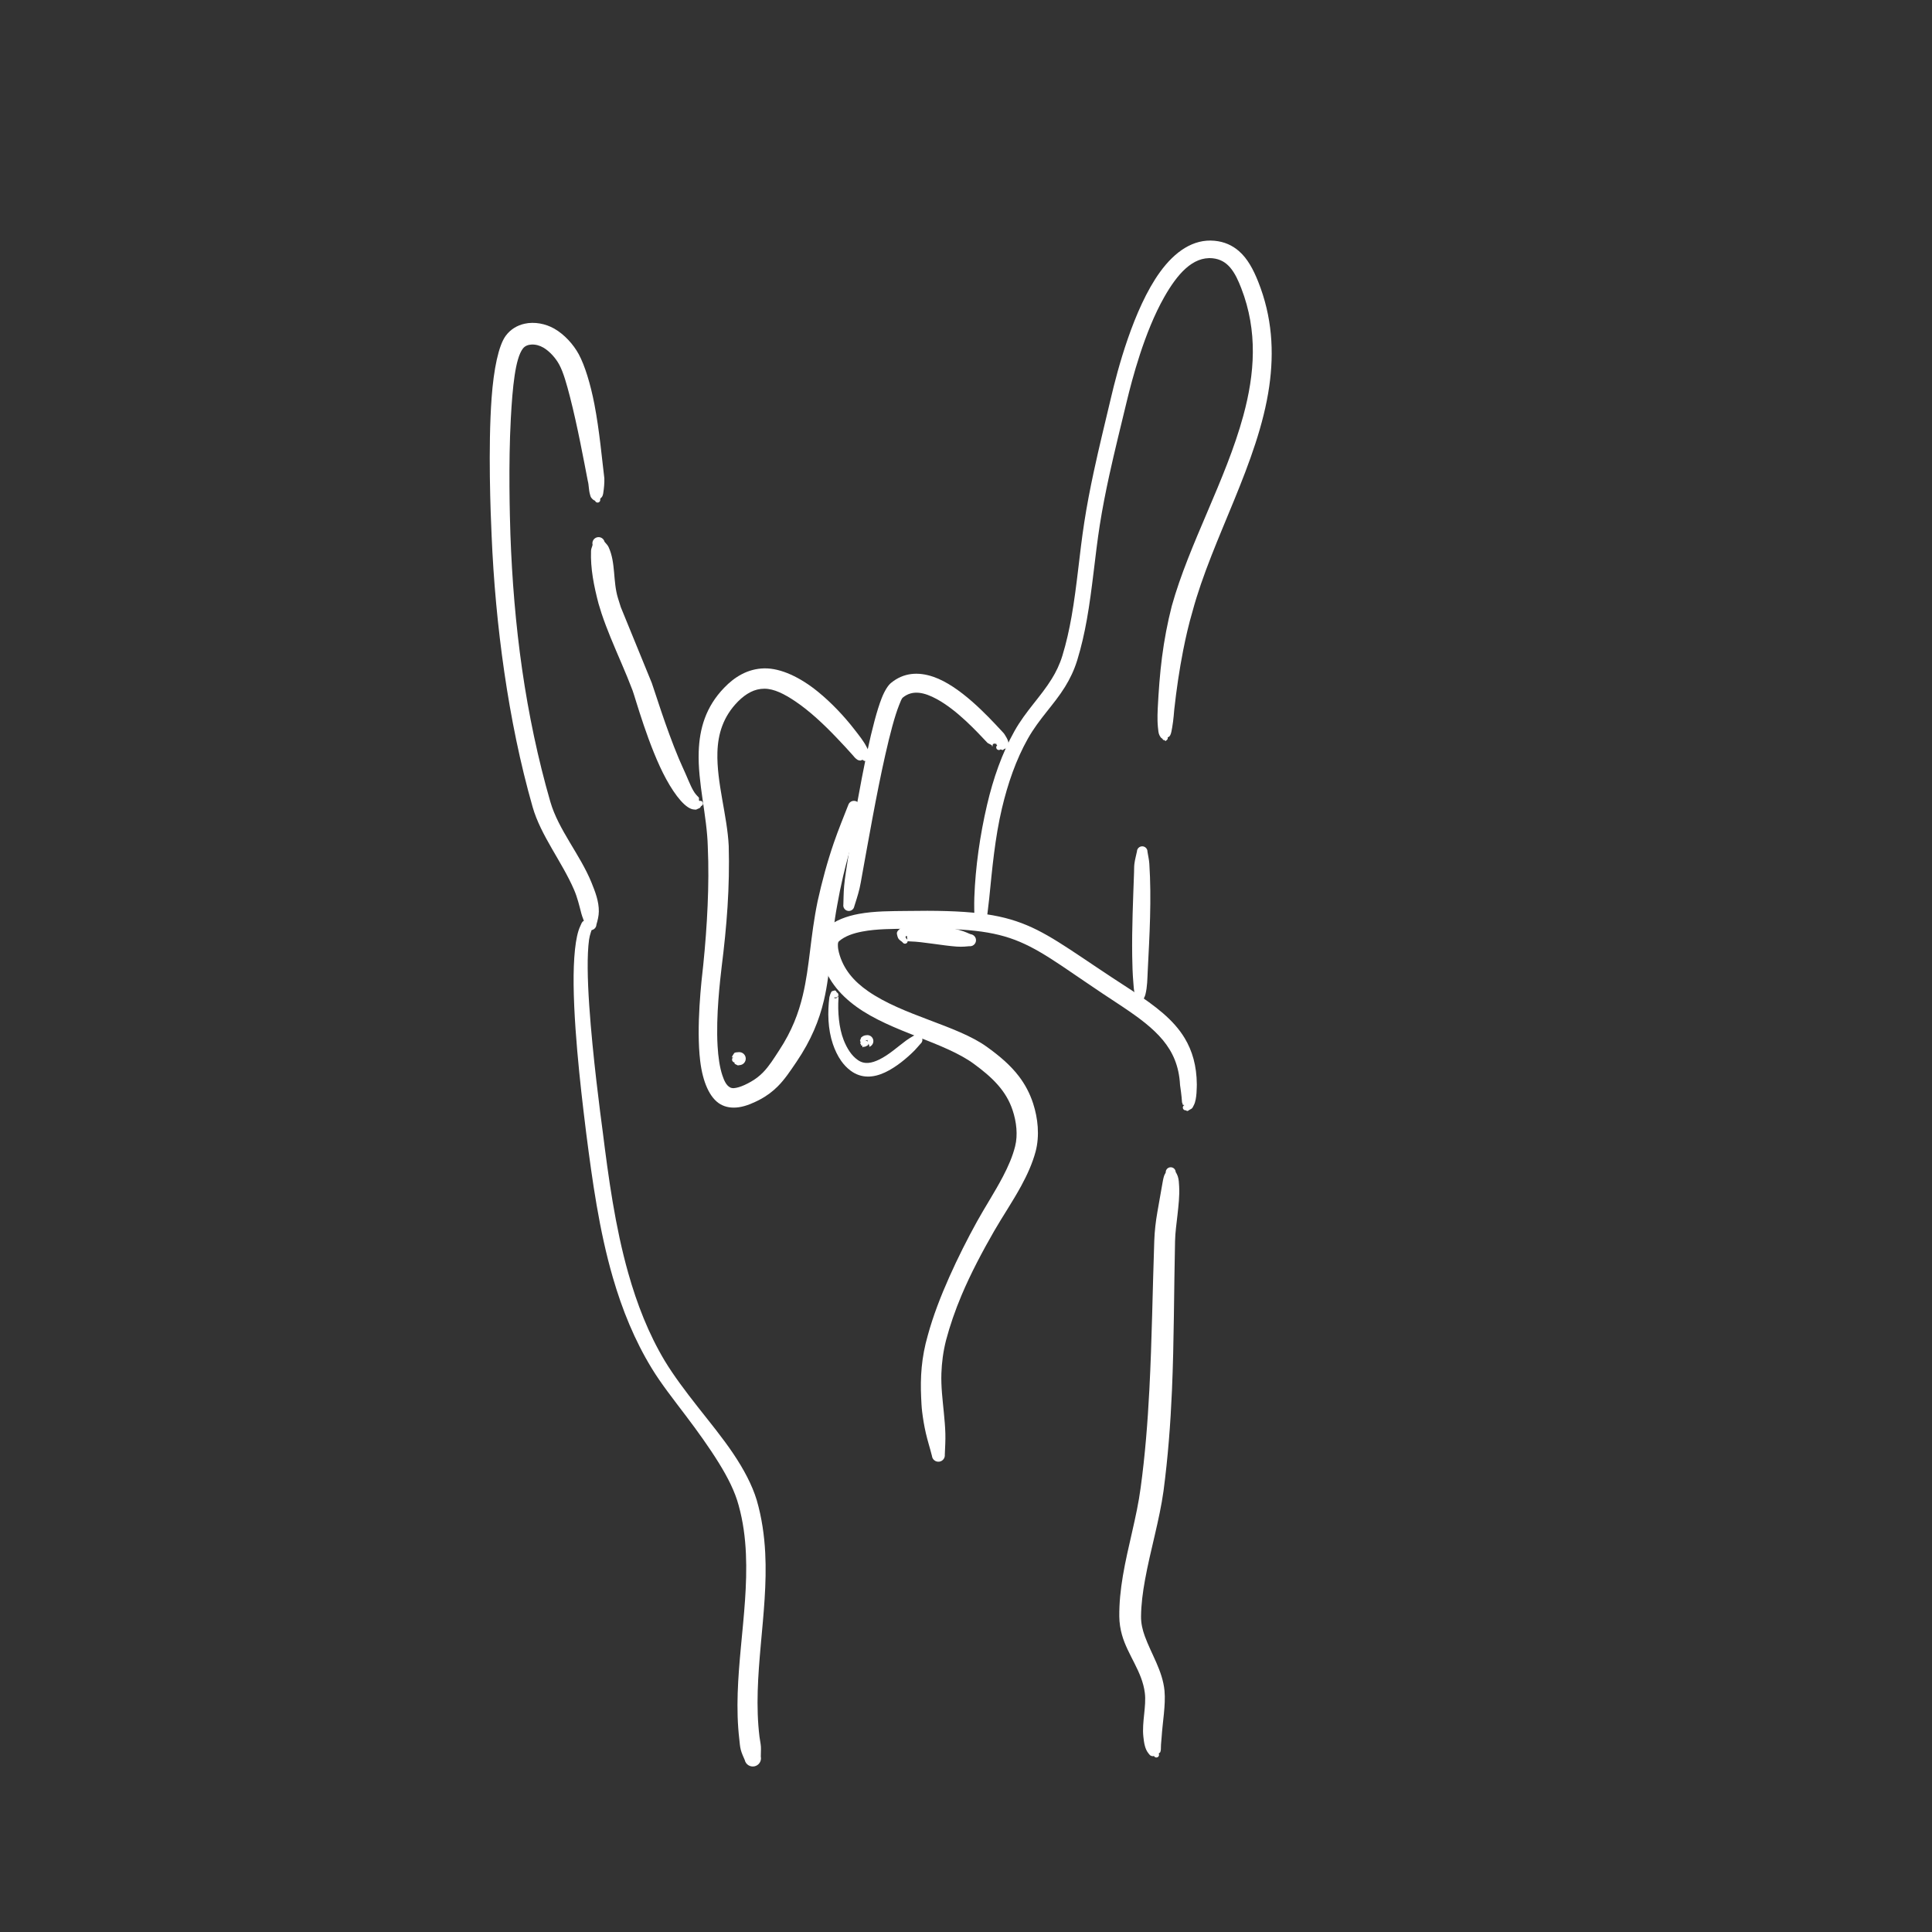 <?xml version="1.0" encoding="UTF-8" standalone="no"?>
<!DOCTYPE svg PUBLIC "-//W3C//DTD SVG 1.1//EN" "http://www.w3.org/Graphics/SVG/1.1/DTD/svg11.dtd">
<svg width="100%" height="100%" viewBox="0 0 5906 5906" version="1.1" xmlns="http://www.w3.org/2000/svg" xmlns:xlink="http://www.w3.org/1999/xlink" xml:space="preserve" xmlns:serif="http://www.serif.com/" style="fill-rule:evenodd;clip-rule:evenodd;stroke-linejoin:round;stroke-miterlimit:2;">
    <rect x="0" y="0" width="5906" height="5906" fill="#333333" stroke="none"/>
    <g id="Rock">
        <g id="Layer3">
            <path d="M3542.25,5360.68C3544.31,5364.7 3542.72,5369.64 3538.69,5371.7C3534.67,5373.76 3529.73,5372.17 3527.67,5368.14C3521.48,5368.25 3525.41,5369.58 3519.51,5367.7C3515.48,5366.41 3514.01,5363.82 3511.28,5360.56C3499.8,5346.87 3497.18,5327.57 3495.12,5308.23C3490.5,5264.89 3504.78,5215.45 3499.68,5175.2C3491.7,5109.84 3447.23,5059.32 3429.93,4998.11C3424.83,4980.07 3421.81,4961.26 3421.61,4941.3C3421.21,4900.59 3425.51,4859.25 3432.48,4817.71C3447.61,4727.49 3475.31,4636.32 3486.83,4548.38C3500.61,4447.69 3508.33,4347.85 3513.53,4248.15C3521.43,4096.75 3523.26,3945.65 3528.56,3792.33C3529.65,3762.88 3532.97,3733.77 3538.05,3705.01C3543.06,3676.6 3548.09,3648.51 3552.98,3620.16C3554.44,3611.68 3555.76,3603.57 3558.33,3595.3C3559.67,3591 3561.77,3588.51 3563.55,3584.35C3563.08,3575.94 3569.53,3568.73 3577.93,3568.27C3586.34,3567.8 3593.55,3574.25 3594.01,3582.65C3596.55,3587.4 3598.7,3590.7 3600.38,3595.79C3603.73,3605.99 3604.03,3616.5 3604.6,3627.16C3606.16,3656.07 3602.63,3684.87 3599.52,3713.74C3596.64,3740.43 3592.6,3767.05 3592.06,3794.13C3588.63,3947.96 3589.16,4099.54 3582.55,4251.46C3578.12,4353.18 3570.36,4455.02 3556.81,4557.78C3544.58,4646.54 3516.7,4738.59 3500.22,4829.52C3493.42,4867.08 3488.43,4904.41 3488.08,4941.3C3487.86,4962.81 3492.66,4982.47 3499.51,5001.38C3519.63,5056.97 3553.96,5107.42 3559.83,5168.62C3563.81,5211.87 3553.89,5264.52 3551,5310.74C3550.34,5321.2 3548.9,5330.7 3548.87,5340.49C3548.85,5345.55 3548.93,5349.66 3547.46,5354.42C3545.73,5360 3545.62,5355.91 3542.25,5360.68Z" style="fill:#fff;"/>
            <path d="M3620.49,3378.21C3616.82,3378.01 3611.56,3374.95 3615.38,3374.41C3616.85,3374.2 3613.48,3372.06 3613.39,3370.1C3612.53,3352.22 3607.91,3320.61 3607.31,3316.72C3604.29,3258.12 3584.75,3215.71 3555.08,3179.81C3523.9,3142.1 3481.81,3111.25 3433.64,3078.88L3422.47,3071.45C3272.98,2974.15 3199.69,2914.03 3117.77,2879.27C3037.28,2845.12 2948.43,2836.45 2768.49,2839.09C2731.28,2839.78 2681.01,2839.02 2635.6,2847.76C2608.44,2852.99 2583.02,2861.46 2564.89,2877.22C2560.93,2880.66 2561.35,2886.3 2561.43,2891.5C2561.53,2898.29 2562.85,2905.1 2564.34,2911.01C2577.54,2963.03 2610.73,3000.07 2652.93,3029.51C2760.88,3104.8 2923.98,3133.85 3016.14,3199.68C3054.34,3227.13 3088.31,3255.52 3114.73,3290.18C3133.14,3314.34 3147.9,3341.52 3158.2,3373.19C3165.54,3395.9 3170.62,3420.39 3172.28,3445.03C3173.99,3470.54 3172.14,3496.2 3165.75,3520.33C3156.22,3555.89 3140.36,3591.09 3121.63,3625.49C3095.65,3673.21 3064.2,3719.48 3038.91,3763.46C3003.57,3825.01 2968.06,3891.58 2939.22,3959.89C2920.03,4005.37 2904.01,4051.65 2891.95,4097.2C2882.98,4132.87 2878.9,4166.1 2877.79,4198.23C2876.36,4239.44 2881.47,4278.69 2885.37,4319.26C2887.34,4339.78 2889.29,4360.54 2889.91,4382C2890.53,4403.14 2889.15,4424.1 2888.22,4446.53C2889.39,4457.37 2881.54,4467.12 2870.7,4468.29C2859.86,4469.46 2850.11,4461.61 2848.94,4450.77C2842.79,4426.25 2835.41,4403.79 2830.16,4380.73C2825.17,4358.82 2821.58,4337.24 2818.95,4315.76C2817.12,4300.84 2816.54,4285.93 2815.86,4271.05C2813.08,4210.73 2816.54,4150.22 2836.2,4082.17C2852.39,4022.66 2875.8,3962.31 2902.18,3903.13C2928.22,3844.73 2957.16,3787.43 2986.68,3734.02C3010.97,3690.03 3041.36,3643.69 3066.27,3595.97C3082,3565.84 3095.47,3535.15 3103.2,3504.15C3107.6,3486.69 3108.49,3468.16 3107.06,3449.77C3105.55,3430.56 3101.38,3411.49 3095.47,3393.82C3085.35,3363.25 3069.59,3338.36 3050.16,3316.29C3029.53,3292.87 3004.85,3272.54 2977.7,3252.64C2886.94,3185.71 2724.89,3154.55 2618.6,3077.92C2565.47,3039.62 2525.11,2990.98 2509.36,2924.49C2505.69,2909.17 2503.46,2890.26 2506.74,2873.44C2509.66,2858.51 2516.46,2845.01 2528.41,2834.83C2553.56,2813.4 2587.99,2800.61 2625.41,2793.7C2674.07,2784.71 2727.81,2785.32 2767.63,2784.78C2959.11,2781.52 3053.42,2792.43 3139.22,2828.44C3223.47,2863.81 3299.49,2924.4 3453.51,3023.48L3465.47,3031.33C3531.21,3075.18 3587.33,3116.65 3621.54,3173.61C3644.81,3212.35 3658.18,3257.99 3658.6,3315.08C3658.19,3319.72 3659.47,3359.27 3649.67,3378.07C3646.81,3383.55 3645.27,3388.11 3641.35,3389.85C3632,3394.01 3631.23,3399.17 3625.3,3394.18C3620.67,3394.78 3616.43,3391.5 3615.84,3386.88C3615.36,3383.2 3617.34,3379.76 3620.49,3378.21Z" style="fill:#fff;"/>
            <path d="M3493.68,3058.33C3493.74,3062.85 3490.12,3066.57 3485.6,3066.63C3481.08,3066.69 3477.36,3063.07 3477.3,3058.55C3474.18,3050.77 3470.7,3044.87 3468.61,3036.75C3465.85,3025.99 3465.51,3014.97 3464.57,3003.9C3462.25,2976.56 3461.42,2949.16 3461.05,2921.69C3459.91,2836.61 3463.78,2751.36 3466.73,2666.36C3467.03,2657.86 3466.72,2649.31 3467.76,2640.88C3469.35,2627.81 3472.93,2615.7 3475.58,2602.82C3475.82,2593.94 3483.23,2586.93 3492.11,2587.16C3501,2587.41 3508.01,2594.81 3507.77,2603.69C3509.68,2616.08 3512.61,2627.75 3513.42,2640.27C3520.46,2748.96 3514.1,2858.61 3508.57,2967.42C3507.33,2991.87 3507.44,3016.38 3501.45,3040.07C3499.68,3047.08 3496.49,3051.68 3493.68,3058.33Z" style="fill:#fff;"/>
            <path d="M3569.6,2253.71C3570.78,2257.78 3568.64,2262.15 3564.6,2263.66C3563.01,2268.73 3561.79,2261.15 3555.84,2262.12C3553.98,2262.43 3556.38,2259.78 3552.2,2257.36C3549.83,2255.98 3548.16,2254.84 3544.28,2247.39C3541.27,2241.6 3540.64,2232.52 3539.64,2222.44C3537.18,2197.77 3539.1,2167.82 3539.15,2165.23C3541.84,2112.97 3545.54,2060.64 3552.23,2008.65C3558.99,1956.12 3568.9,1904.08 3581.98,1852.77C3635.2,1661.89 3747.03,1468.19 3800.77,1270.64C3835.6,1142.61 3845.56,1012.87 3794.47,881.085C3785.51,857.995 3775.41,835.084 3760.19,817.467C3747.37,802.633 3730.63,791.946 3707.17,789.558C3645.65,783.346 3598.41,838.775 3559.06,908.039C3497.97,1015.55 3460.42,1161.01 3444.62,1226.23C3426.48,1301.7 3407.56,1377.18 3390.97,1453.12C3379.99,1503.4 3370.03,1553.89 3362.03,1604.71C3347.06,1700.28 3339.58,1798.11 3322.49,1893.7C3314.99,1935.64 3305.66,1977.15 3293.14,2017.88C3283.55,2049.05 3270.59,2075.51 3255.7,2099.6C3221.64,2154.73 3176.77,2196.54 3142.04,2258.17C3105.99,2322.16 3080.81,2395.13 3062.84,2471.13C3041.45,2561.57 3032.96,2656.54 3024.04,2745.78C3021.66,2769.5 3018.23,2792.57 3015.78,2815.33C3015.32,2825.52 3006.67,2833.42 2996.47,2832.96C2986.28,2832.49 2978.38,2823.84 2978.84,2813.65C2978.47,2790.46 2977.61,2766.82 2978.49,2742.68C2981.83,2650.62 2995.64,2553.39 3017.37,2460.43C3036.17,2379.99 3063,2302.85 3101.04,2235.11C3136.01,2172.84 3181.12,2130.47 3215.44,2074.76C3228.3,2053.88 3239.52,2030.98 3247.78,2003.97C3259.67,1965.06 3268.49,1925.4 3275.59,1885.35C3292.47,1790.07 3299.73,1692.57 3314.48,1597.31C3322.45,1545.52 3332.41,1494.07 3343.41,1442.82C3359.8,1366.49 3378.53,1290.61 3396.48,1214.75C3415.06,1135.6 3464.32,944.128 3546.36,831.222C3591.89,768.555 3648.09,730.035 3712.36,735.977C3743.45,738.831 3767.59,750.506 3787.1,767.357C3814.18,790.739 3831.87,825.184 3846.08,860.771C3889.11,968.465 3895.15,1075.27 3879.97,1181.19C3846.4,1415.37 3705.61,1645.09 3645.13,1870.07C3633.77,1908.82 3624.73,1948.15 3616.93,1987.77C3605.11,2047.87 3596.28,2108.55 3589.6,2169.35C3589.24,2171.82 3587.46,2200.61 3583.25,2224.13C3581.58,2233.49 3580.29,2241.8 3577.46,2247.23C3575.15,2251.67 3572.33,2253.41 3569.6,2253.71Z" style="fill:#fff;"/>
            <path d="M3058.88,2290.84C3055.45,2293.79 3050.28,2293.41 3047.33,2289.99C3044.37,2286.56 3044.76,2281.39 3048.18,2278.44C3047.43,2275.03 3042.73,2276.04 3045.46,2274.69C3047.43,2273.71 3042.7,2271.59 3043.72,2273.45C3045.58,2276.83 3036.28,2270.31 3038.29,2273.04C3039.65,2274.88 3033.91,2273.49 3034.95,2275.43C3035.86,2277.12 3032.99,2279.35 3034.22,2281.05C3034.61,2281.6 3031.84,2282.76 3032.39,2282.16C3036.27,2277.89 3022.67,2274.3 3018.47,2270.64C2986.05,2236.31 2925.62,2170.45 2862.73,2136.55C2827.02,2117.31 2790.48,2107.42 2760.08,2132.24C2755.96,2135.6 2752.97,2144.19 2748.45,2155.51C2734.88,2189.49 2720.63,2244.29 2706.28,2307.57C2679.07,2427.6 2653.11,2577.72 2634.77,2678.36C2632.34,2691.72 2630.39,2704.27 2627.67,2715.59C2621.95,2739.38 2615.4,2757.72 2611.49,2770.71C2609.9,2779.92 2601.13,2786.11 2591.92,2784.52C2582.71,2782.93 2576.53,2774.17 2578.11,2764.96C2578.78,2751.48 2578.36,2732.11 2580.52,2707.88C2582.68,2683.6 2587.54,2654.94 2592.32,2623.29C2607.16,2525.13 2629.15,2399.27 2651.49,2295.49C2665.92,2228.41 2681.04,2170.45 2695.17,2134.43C2704.52,2110.61 2715.01,2094.9 2723.62,2087.8C2762.38,2055.83 2807.35,2053.22 2853.14,2068.92C2934.15,2096.69 3018.3,2187.6 3059.67,2232.04C3063.06,2236.11 3067.94,2240.21 3071.02,2245.12C3078.98,2257.83 3087.25,2271.64 3080.15,2280.07C3078.02,2282.6 3080.09,2284.02 3076.91,2285.22C3074.64,2286.07 3076.33,2288.19 3073.82,2288.49C3063.87,2289.69 3071.01,2295.93 3058.88,2290.84Z" style="fill:#fff;"/>
            <path d="M2562.83,3046.49C2562.96,3047.77 2563.31,3049.45 2563.22,3051C2561.76,3071.9 2562.16,3094.54 2564.63,3116.9C2567.05,3138.73 2571.59,3160.23 2579.04,3179.36C2583.78,3191.48 2589.79,3203.59 2597.29,3214.58C2604.24,3224.76 2612.65,3233.83 2622.78,3240.79C2643.32,3254.94 2665.37,3249.61 2687.09,3239.28C2716.8,3225.14 2744.98,3199.2 2770.1,3180.71C2778.3,3174.68 2786.38,3170.15 2793.61,3165.87C2800.54,3160.32 2810.67,3161.45 2816.21,3168.38C2821.76,3175.31 2820.63,3185.44 2813.7,3190.98C2808.2,3196.82 2802.91,3203.89 2796.07,3210.8C2771.67,3235.42 2738.61,3262.72 2705.49,3278.24C2669.66,3295.04 2632.58,3297.35 2599.81,3272.66C2588.84,3264.38 2579.39,3254.38 2571.49,3243.15C2560.37,3227.34 2552.03,3209.34 2545.98,3191.38C2538.49,3169.23 2534.12,3144.56 2532.68,3119.59C2531.28,3095.26 2532.47,3070.73 2535.41,3048.22C2538.77,3035.86 2541.53,3029.64 2544.87,3029.56C2548.79,3029.47 2553.73,3023.58 2557.84,3033.47C2562.03,3035.14 2564.08,3039.91 2562.4,3044.11C2560.73,3048.31 2555.96,3050.35 2551.76,3048.67C2550.81,3049.1 2550.33,3049.93 2550.33,3049.93C2550.33,3049.93 2551.1,3052.35 2551.69,3051.74C2553.71,3049.66 2555.91,3053.26 2556.87,3051.21C2557.47,3049.93 2560.66,3047.98 2562.83,3046.49ZM2562.83,3046.49C2562.71,3045.37 2562.76,3044.57 2563.45,3044.48C2565.93,3044.18 2564.8,3045.14 2562.83,3046.49Z" style="fill:#fff;"/>
            <path d="M2650.97,2313.43C2653.55,2317.13 2652.65,2322.24 2648.94,2324.83C2645.23,2327.42 2640.12,2326.51 2637.54,2322.8C2629.34,2323.77 2634.08,2326.18 2625.72,2324.35C2621.63,2323.45 2618.87,2321.05 2615.45,2318.19C2612.68,2315.89 2610.57,2312.83 2608.07,2309.98C2593.38,2293.25 2576.12,2274.78 2557.57,2255.31C2519.56,2215.43 2475.01,2173.2 2430.1,2143.23C2397.89,2121.72 2366.41,2105.37 2336.82,2105.36C2321.52,2105.35 2307.53,2109.03 2294.74,2115.44C2280.64,2122.51 2267.87,2132.54 2256.23,2144.21C2210.57,2190.4 2194.75,2243.61 2193.11,2299.64C2190.39,2393.03 2223.23,2493.05 2227.67,2586.13C2229.37,2647.75 2227.97,2709.83 2224.02,2771.77C2220.1,2833.37 2213.7,2894.82 2206.05,2955.58C2201.46,2996.12 2188.23,3104.41 2193.6,3197.49C2195.53,3231.06 2199.98,3262.52 2208.29,3287.46C2213.88,3304.19 2220.39,3317.83 2231.46,3323.97C2238.9,3328.09 2247.72,3326.24 2256.3,3323.99C2269.87,3320.43 2283.02,3313.6 2293.53,3307.82C2309.72,3298.92 2322.29,3288.84 2333.15,3277.63C2351.64,3258.53 2365.28,3236.19 2381.89,3210.79C2421.04,3151.16 2441.17,3096.8 2454.04,3042.92C2475.47,2953.24 2476.87,2864.27 2499.38,2755.16C2512.73,2694.9 2528.91,2634.61 2549.2,2575.76C2562.65,2536.74 2578.27,2498.86 2593.1,2460.8C2596.12,2451.24 2606.33,2445.93 2615.9,2448.95C2625.46,2451.97 2630.77,2462.18 2627.75,2471.74C2621.47,2499.58 2616.08,2527.5 2609.16,2555.44C2598.97,2596.59 2586.86,2637.37 2577.3,2678.67C2570.5,2708.03 2564.42,2737.47 2559.32,2766.97C2538.57,2877.53 2540.05,2967.68 2518.58,3058.28C2504.21,3118.94 2479.79,3179.58 2434.79,3246.06C2415.3,3274.76 2398.85,3299.71 2377.34,3321.17C2362.23,3336.24 2344.8,3349.75 2322.46,3361.53C2304.8,3370.84 2281.56,3381.42 2258.84,3384.73C2238.89,3387.64 2219.29,3385.44 2202.24,3375.59C2169.22,3356.52 2148.11,3306.91 2140.47,3243.62C2127.9,3139.58 2144.29,2997.78 2149.87,2949.19C2155.93,2889.43 2160.54,2829.01 2163.15,2768.52C2165.74,2708.38 2166.32,2648.16 2163.67,2588.43C2161.38,2494.18 2132.62,2392.27 2135.91,2297.82C2138.35,2227.64 2157.1,2161.12 2213.58,2102.57C2229.54,2085.87 2247.32,2071.7 2266.86,2061.35C2287.78,2050.26 2310.81,2043.74 2336.12,2043.16C2387.28,2042.2 2446.62,2070.74 2500.95,2115.02C2541.65,2148.19 2580.3,2189.24 2611.01,2228.74C2625.95,2247.96 2640.44,2265.87 2649.45,2284.01C2652.82,2290.79 2657.11,2296.71 2656.47,2303.51C2655.65,2312.43 2655.26,2305.89 2650.97,2313.43Z" style="fill:#fff;"/>
            <path d="M2138.7,2448.37C2143.04,2447.11 2147.59,2449.61 2148.85,2453.95C2150.11,2458.3 2147.61,2462.84 2143.26,2464.1C2139.49,2472.05 2137.23,2469.97 2129.38,2474.32C2127.11,2475.58 2125.17,2474.74 2122.43,2474.67C2097.55,2474.03 2064.78,2433.53 2036.38,2381.53C1983.14,2284.06 1941.7,2131.37 1933.55,2110.15C1912.95,2055.52 1888.31,2002.39 1866.29,1948.29C1856.55,1924.38 1847.32,1900.29 1839.1,1875.82L1829.66,1845.25C1815.65,1791.77 1804.69,1737.93 1806.77,1683.6C1807.03,1676.64 1810.09,1672.21 1811.51,1665.36C1808.98,1655.28 1815.12,1645.04 1825.21,1642.52C1835.3,1640 1845.53,1646.14 1848.05,1656.23C1852.99,1662.17 1857.37,1665.87 1860.59,1672.86C1882.63,1720.66 1873.28,1777.19 1889.04,1828.34L1897.72,1855.96L1992.47,2087.79C1999.4,2106.24 2034.94,2223.33 2074.98,2318.69C2081.82,2334.99 2089.21,2350.43 2095.59,2365.07C2107.22,2391.76 2116.05,2414.98 2127.39,2428.5C2130.24,2431.9 2132.82,2434.41 2135.12,2436.66C2139.43,2440.9 2133.73,2445.96 2138.7,2448.37Z" style="fill:#fff;"/>
            <path d="M1834.59,1525.54C1836.07,1529.81 1833.81,1534.48 1829.54,1535.97C1825.27,1537.45 1820.6,1535.19 1819.12,1530.92C1813.4,1527.99 1812.25,1527.2 1807.73,1521.83C1805.2,1518.82 1804.63,1515.09 1803.47,1511.06C1799.57,1497.64 1800.24,1481.99 1796.86,1470.24C1784.76,1407.74 1765,1301.09 1742.57,1214.02C1732.33,1174.3 1722.44,1138.65 1709.76,1115.02C1704.21,1104.67 1696.82,1094.35 1688.27,1085.12C1680.02,1076.22 1670.74,1068.28 1660.89,1062.55C1650.1,1056.22 1636.94,1052.5 1624.35,1053.28C1614.49,1053.89 1604.8,1057.2 1598.33,1065.66C1575.13,1096.01 1566.77,1183.17 1561.54,1279.5C1553.95,1419.39 1558.48,1578.26 1560.27,1633.61C1565.15,1769.99 1576.26,1908.89 1596.13,2046.53C1615.95,2183.82 1644.48,2319.8 1682.34,2450.97C1707.11,2536.63 1773.56,2612.87 1808.04,2697.66C1819.68,2726.29 1831.03,2755.72 1830.57,2786.47C1830.36,2800.23 1827.19,2812.7 1823.25,2826.34C1822.9,2836.16 1814.64,2843.85 1804.82,2843.5C1795,2843.14 1787.31,2834.89 1787.66,2825.07C1785.19,2813.49 1780.13,2804 1777.24,2792.89C1770.8,2768.1 1765.05,2743.58 1754.85,2719.95C1717.72,2633.95 1653.05,2554.31 1628.08,2466.54C1589.96,2332.85 1561.97,2194.2 1541.6,2054.43C1521.26,1914.86 1508.53,1774.14 1502.77,1635.84C1499.86,1571.53 1491.64,1369.63 1502.83,1216.18C1509.22,1128.48 1524.14,1055.88 1546.11,1026.31C1560.95,1006.32 1581.32,994.612 1603.61,989.613C1633.64,982.878 1667.57,989.371 1694.36,1004.63C1709.74,1013.44 1724.45,1025.47 1737.4,1039.22C1750.04,1052.65 1760.94,1067.74 1769.19,1082.85C1787.95,1117.59 1805.12,1174 1817.07,1235.82C1832.69,1316.74 1840.55,1406.61 1847.44,1462.15C1847.94,1475.91 1846.42,1493.06 1843.89,1508.6C1843.42,1511.53 1842.62,1513.88 1841.58,1516.46C1839.5,1521.58 1836.68,1520.94 1834.59,1525.54Z" style="fill:#fff;"/>
            <path d="M1796.46,2816.08C1800.12,2813.43 1805.25,2814.24 1807.9,2817.9C1810.55,2821.56 1809.73,2826.69 1806.07,2829.34C1806.49,2834.65 1811,2831.39 1809.91,2837.22C1808.33,2845.68 1802.92,2856.53 1800.69,2872.74C1794.28,2919.38 1795.81,2993.63 1801.3,3074.3C1811.84,3229.22 1835.48,3406.77 1842.28,3457.78C1860.03,3599.76 1880.3,3749.56 1920.59,3892.06C1947.13,3985.94 1982.26,4076.71 2031.93,4159.71C2058.95,4204.46 2095.11,4252.56 2133.46,4301.37C2170.37,4348.33 2209.39,4395.77 2241.72,4443.94C2273.6,4491.4 2299.28,4539.33 2313.41,4586.23C2328.76,4639.45 2336.46,4693.28 2339.26,4747.5C2348.88,4933.64 2299.13,5124.38 2321.72,5309.35C2322.93,5319.26 2325.29,5329.04 2326,5339.03C2326.74,5349.37 2325.47,5359.23 2325.73,5369.65C2328.67,5383.18 2320.07,5396.56 2306.54,5399.5C2293.01,5402.44 2279.63,5393.84 2276.69,5380.31C2272.23,5369.87 2267.5,5360.15 2264.61,5349.24C2261.8,5338.65 2261.29,5327.6 2260.01,5316.75C2238.02,5130.15 2288.55,4938.08 2280.26,4750.33C2278.07,4700.49 2271.66,4650.95 2258.03,4601.93C2246.75,4559.45 2224.58,4516.02 2197.58,4472.41C2167.75,4424.25 2132.7,4375.59 2097.53,4329.06C2059,4278.09 2020.64,4229.45 1992.7,4183.47C1939.98,4097.44 1901.9,4003.29 1873.51,3905.55C1831.49,3760.91 1810.62,3608.51 1792.01,3464.17C1784.96,3405.26 1755.41,3179.57 1753.54,3011.68C1752.64,2930.74 1758.69,2862.73 1773.81,2831.19C1776.87,2824.79 1778.83,2817.41 1783.94,2815.58C1791.68,2812.79 1789.68,2813.45 1796.46,2816.08Z" style="fill:#fff;"/>
            <path d="M2247.05,3248.27C2243.74,3248.24 2240.55,3246.45 2238.9,3243.32C2236.5,3238.79 2238.23,3233.16 2242.76,3230.76C2242.46,3229.45 2229.95,3240.75 2244.18,3219.74C2246.38,3216.49 2253.88,3216.88 2258.86,3216.31C2269.83,3215.79 2279.17,3224.28 2279.69,3235.25C2280.21,3246.23 2271.73,3255.56 2260.75,3256.09C2258.83,3256.05 2256.39,3257.21 2255.01,3256.62C2242.21,3251.14 2243.9,3249.17 2247.05,3248.27ZM2250.73,3247.54C2251.27,3247.43 2251.58,3247.33 2251.46,3247.19C2251.22,3247.32 2250.97,3247.43 2250.73,3247.54Z" style="fill:#fff;"/>
            <path d="M2657.62,3200.02C2657.37,3200.8 2656.69,3201.08 2655.41,3200.66C2656.17,3200.49 2656.9,3200.28 2657.62,3200.02ZM2657.62,3200.02C2658.17,3198.31 2656.63,3194.19 2655,3190.01C2654.85,3194.01 2651.78,3197.41 2647.68,3197.85C2645.48,3200.99 2643.87,3198.46 2642.4,3199.88C2640.64,3201.58 2641.16,3198.52 2639.7,3199.85C2633.25,3205.73 2639.38,3194.59 2632.92,3195.59C2628.66,3196.26 2635.03,3192.35 2630.74,3191.57C2625.87,3190.7 2634.64,3188.84 2629.78,3185.72C2627.05,3183.95 2632.41,3184.82 2629.88,3181.95C2626.8,3178.45 2631.11,3180.53 2631.51,3173.64C2631.59,3172.2 2633.07,3171.33 2634.27,3170.21C2638.18,3166.55 2643.97,3164.77 2647.42,3164.7C2657.34,3162.49 2667.19,3168.76 2669.39,3178.68C2671.43,3187.85 2666.24,3196.95 2657.62,3200.02ZM2652.73,3184.05C2652.18,3182.41 2651.79,3181 2651.75,3180C2651.64,3176.99 2648.8,3183.28 2647.76,3179.3C2647.58,3178.61 2647.49,3180.68 2646.95,3181.51C2649.19,3181.55 2651.26,3182.5 2652.73,3184.05Z" style="fill:#fff;"/>
            <path d="M2774.68,2877.11C2774.6,2878.98 2773.88,2880.82 2772.51,2882.29C2769.44,2885.61 2764.25,2885.8 2760.94,2882.73C2759.23,2881.15 2758.1,2879.24 2756.49,2878.22C2743.5,2869.95 2744.28,2864.12 2742.2,2856.95C2739.47,2847.53 2746.69,2842.59 2759.43,2832.89C2764.25,2829.22 2772.2,2828.18 2781.24,2827.03C2818.45,2822.26 2889.26,2831.39 2933,2843.06C2949.87,2847.56 2961.37,2853.96 2967.29,2855.86C2977.4,2857.05 2984.65,2866.22 2983.46,2876.34C2982.27,2886.45 2973.09,2893.69 2962.98,2892.5C2956.47,2893 2942.87,2894.93 2924.58,2893.67C2882.73,2890.8 2818.79,2878.58 2784.03,2877.95C2780.37,2877.89 2777.31,2877.37 2774.68,2877.11ZM2773.21,2872.02C2774.9,2870.59 2771.44,2866.16 2773.21,2863.69C2773.91,2862.71 2772.25,2861.76 2770.79,2861.41C2769.16,2861.01 2767.74,2863.73 2768.6,2866.11C2769.17,2867.69 2770.62,2869.07 2772.07,2870.72C2772.51,2871.12 2772.89,2871.56 2773.21,2872.02Z" style="fill:#fff;"/>
        </g>
    </g>
</svg>
